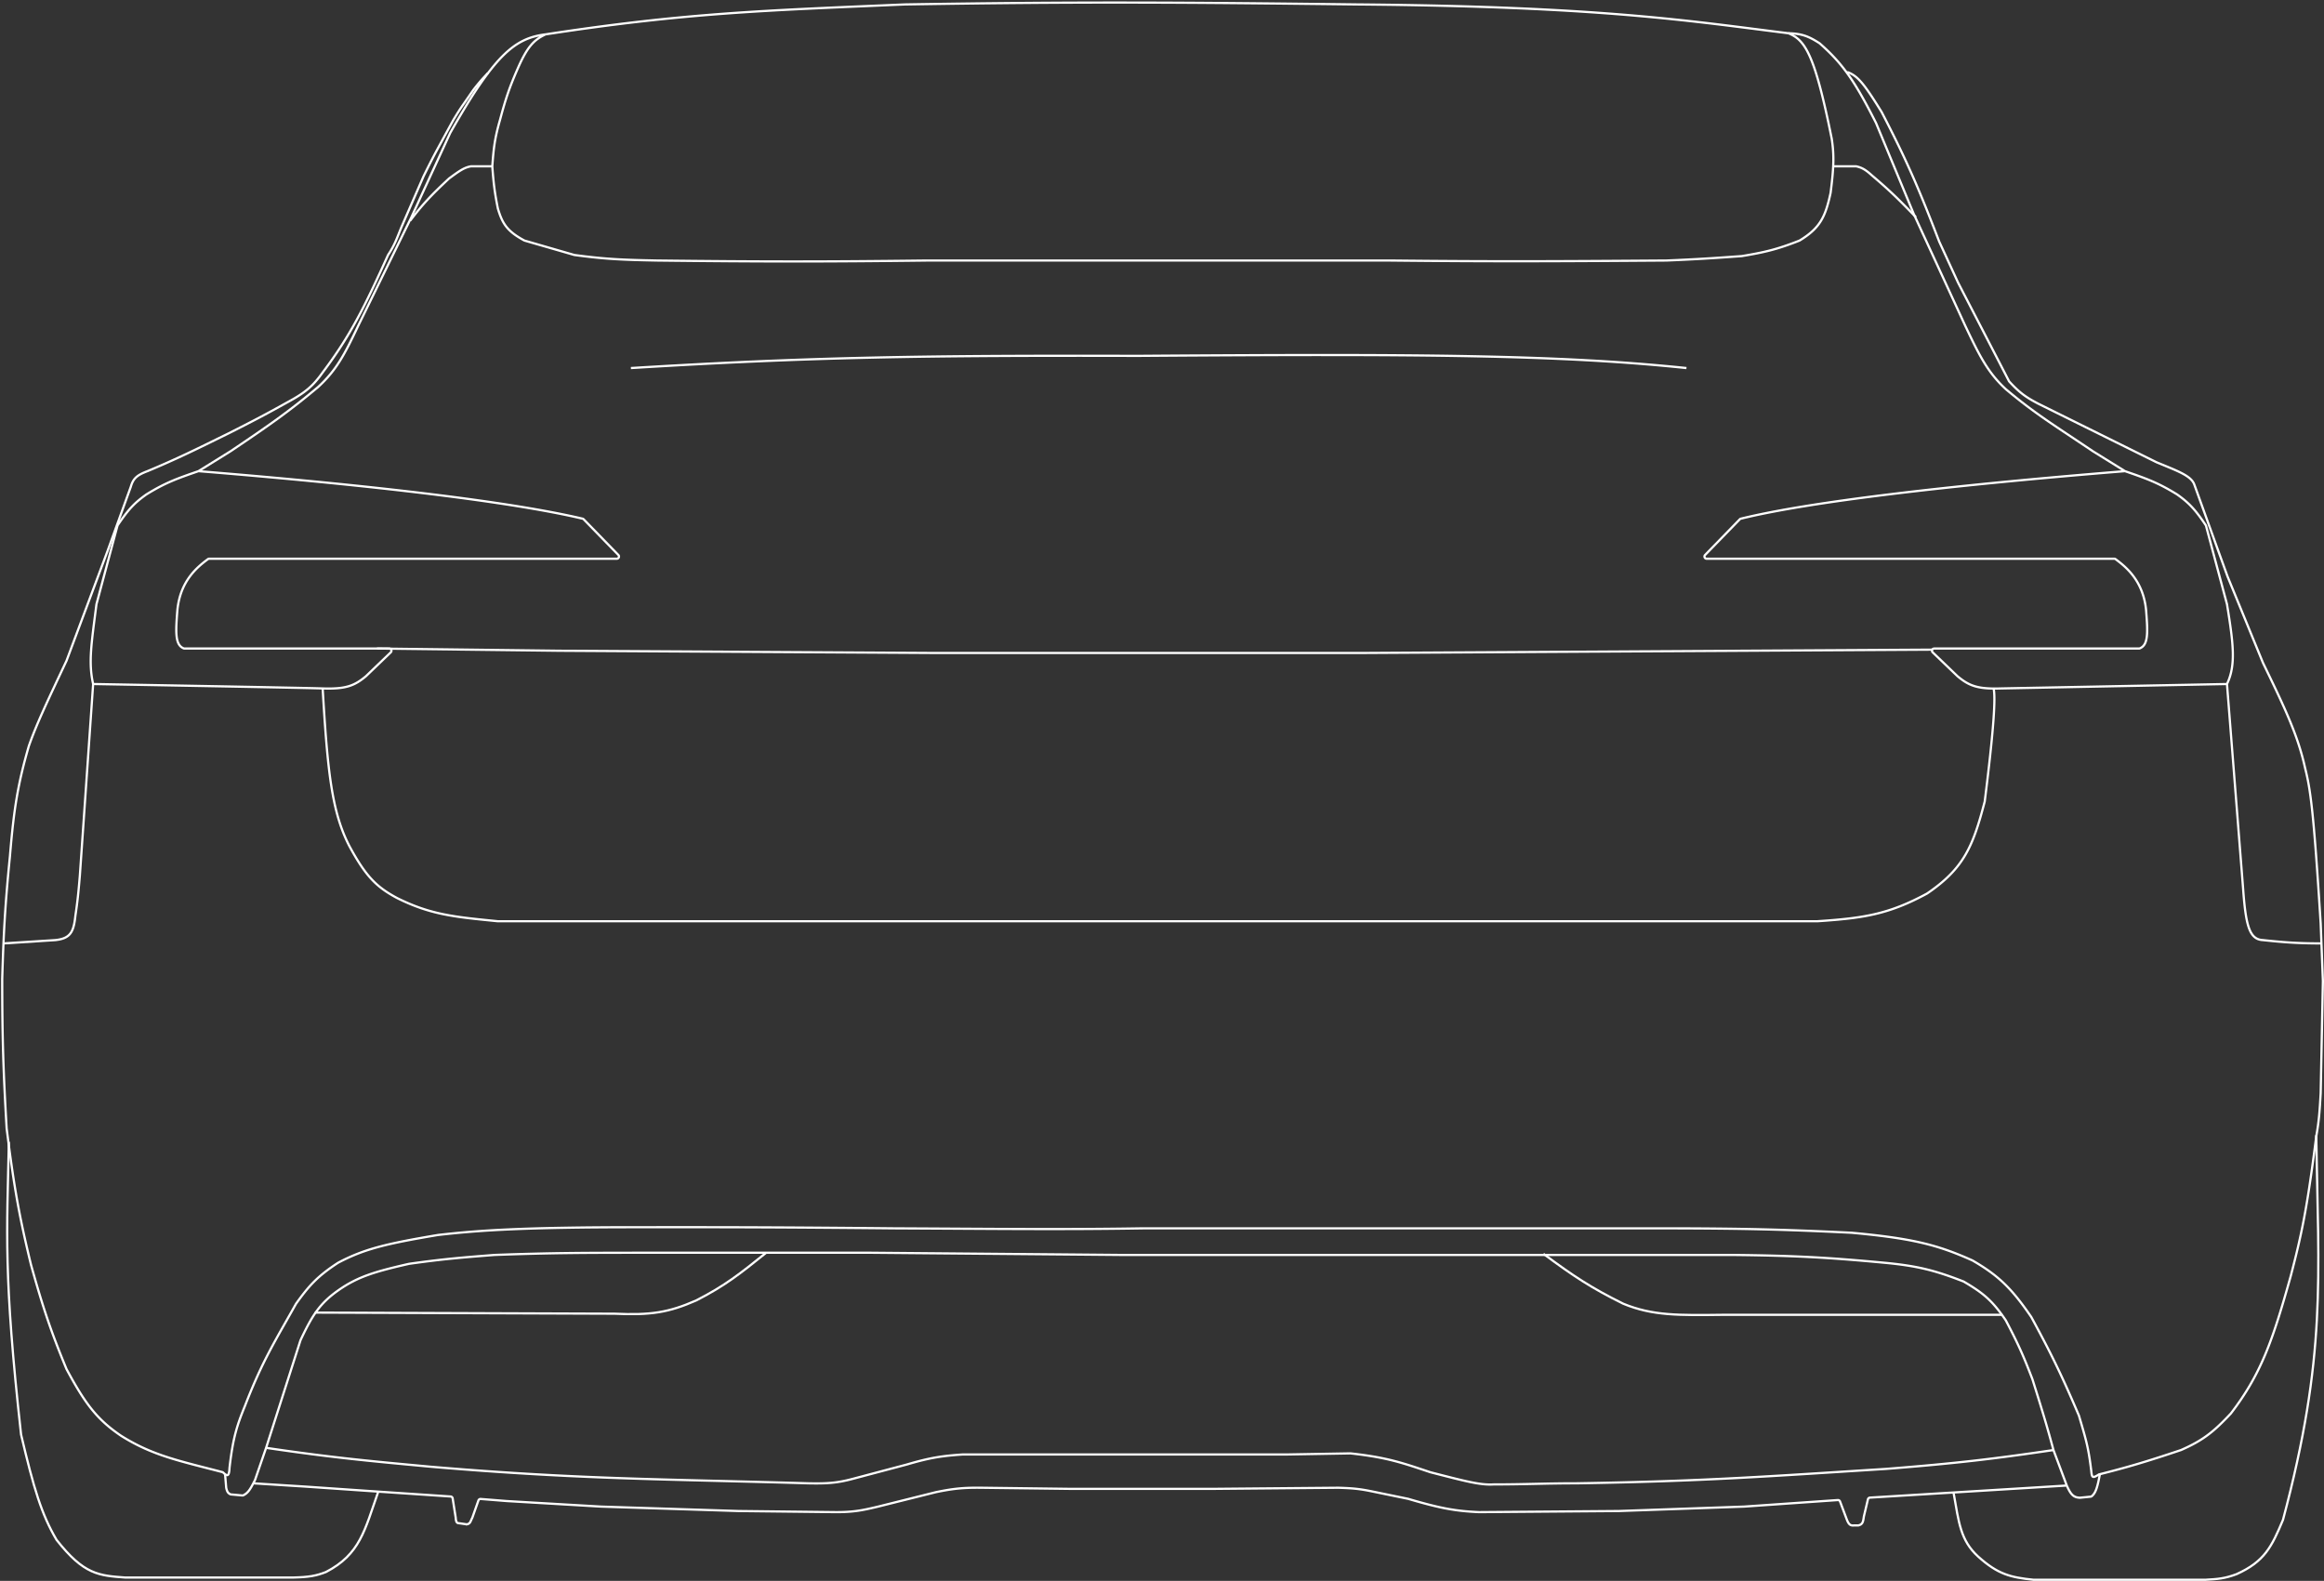 <svg fill="none" viewBox="0 0 1048 713" xmlns="http://www.w3.org/2000/svg"><rect x="0" y="0" width="1048" height="713" fill="#333333" stroke="none"/><path stroke="#fff" d="M284.5 166c81.88-5.03 133.197-5.728 228.5-5.5 127.245-.913 189.623-.531 247.5 5.5M246 15.5C309.496 5.772 344.867 4.732 408 2c80.054-1.284 124.627-.954 204 0 110.259.922 150.507 7.527 194.369 12.984a.97.97 0 0 1 .254.066c7.544 3.118 11.813 9.84 19.377 47.45 1.194 7.673.928 13.222-.5 24.5-2.296 10.484-4.52 15.753-13.927 21.456a.975.975 0 0 1-.152.075c-10.144 4.002-15.818 5.279-25.921 6.969-13.134.96-20.548 1.436-34 2-48.675.347-75.972.523-125 0H418c-47.653.582-74.347.55-122 0-14.584-.296-22.75-.558-36.927-2.49a1.172 1.172 0 0 1-.143-.03l-22.328-6.451a.992.992 0 0 1-.197-.08c-7.815-4.21-9.872-7.637-11.905-14.449-1.304-6.554-1.896-10.645-2.495-18.926-.003-.049-.003-.1.001-.148.584-7.834 1.008-12.289 3.494-20.926 2.685-10.11 4.364-14.7 7.5-22 4.647-10.816 7.562-13.9 13-16.5Zm0 0c-14.053 1.759-23.103 9.386-43 44.5l-17.5 38-24 49c-6.131 12.869-9.672 19.822-18 27.5-13.004 10.956-22.248 17.396-39.5 29l-14.5 9m0 0c-9.408 3.265-14.692 5.059-23.5 10.5-5.311 3.764-8.14 6.748-12.907 13.861a1.004 1.004 0 0 0-.136.299L43.5 272.5c-2.248 17.684-3.71 26.221-1.5 36m47.5-96c80.951 6.601 141.681 13.978 173.224 21.435a.96.96 0 0 1 .479.274l15.648 16.094c.616.634.167 1.697-.717 1.697H94.332a.989.989 0 0 0-.595.197c-4.815 3.601-12.373 9.725-13.736 22.803-.838 10.404-1.058 15.844 2.831 17.434.11.045.23.066.347.066h92.338c.901 0 1.342 1.097.693 1.721L165 305c-5.177 4.324-9.1 5.848-19.5 5.5m-103.5-2s93.1 1.652 103.5 2m-103.5-2L36 395c-.639 7.621-1.05 11.672-2 18-.765 7.273-2.19 10.27-9 11l-23.5 1.5m144-115c2.207 37.406 4.123 55.752 12 71 7.527 13.94 12.344 18.572 21.5 23.5 15.362 7.672 26.268 8.57 45.5 10.5h595c20.884-1.392 32.183-3.105 49.5-12.5 16.643-11.332 20.739-21.325 26-41.5 4.159-33.025 4.949-46.976 4-51"/><path stroke="#fff" d="m958.254 212.5-14.5-9c-17.251-11.604-26.25-17.044-39.254-28-8.328-7.678-12.115-15.631-18.246-28.5L863 96.5l-17-41c-9.642-19.125-15.318-27.097-25.444-35.951a.974.974 0 0 0-.119-.09c-4.895-3.139-7.881-4.288-13.937-4.459m151.754 197.5c9.408 3.265 14.692 5.059 23.5 10.5 5.312 3.764 8.139 6.748 12.907 13.861a.999.999 0 0 1 .136.299l9.453 35.34c2.98 18.232 4.04 27.595 0 36m-45.996-96c-81.209 6.595-142.908 13.954-173.23 21.433a.97.97 0 0 0-.469.272l-15.651 16.098c-.616.634-.167 1.697.717 1.697h183.801c.216 0 .423.068.595.197 4.815 3.601 12.374 9.725 13.737 22.803.837 10.404 1.057 15.844-2.832 17.434a.915.915 0 0 1-.347.066h-92.338c-.9 0-1.342 1.097-.693 1.721L882.754 305c5.177 4.324 9.1 5.848 19.5 5.5l101.996-2m0 0 7.25 92c1.21 16.777 2.78 23.248 9 23.5 10.77 1.163 16.5 1.462 26.5 1.5"/><path stroke="#fff" d="M871.5 293 615 294.5H420.5l-168.5-1-82-1"/><path stroke="#fff" d="M833 32.5c4.758 1.605 7.734 5.48 15.5 18 12.058 23.22 17.309 35.941 26 58.5l8.5 18.5 22.94 44.383c.04.078.091.151.15.215 4.73 5.182 7.632 7.106 12.91 9.902l53.5 26.5c9.291 3.863 15.541 6.013 17 10l15 41.5 16 39c10.45 21.526 15.83 33.135 19 47.5 2.39 9.543 3.81 18.973 7 70l1 26-1 50.5c-.46 8.322-.79 12.848-2 19.5-4.13 33.017-6.74 44.789-11.5 63-8.15 29.16-13.35 44.195-27 62-7.743 8.267-12.525 12.135-22.5 16.5-15.989 5.364-24.024 7.719-36.847 10.961-.1.026-.2.068-.288.123-2.955 1.827-3.026 1.288-3.365-2.084-1.259-10.024-2.08-12.945-5.5-24.5-7.896-18.549-12.644-28.198-21.5-44.5-9.073-13.255-14.959-18.777-26.5-25.5-15.376-6.895-26.462-9.925-54.5-12.5-31.331-1.541-49.085-1.913-81-2H515.5c-36.543.596-65.79.224-112.5 0-46.087-.439-70.779-.552-112.5-.5-55.913-.078-75.719 1.533-93 3.5-23.056 3.893-33.074 6.204-45 12.5-9.255 6.026-13.106 10.284-19 18.5-9.496 16.951-15.172 25.765-23 46-3.619 8.849-5.435 14.316-7 28-.17 3.449-.683 4.257-2.805 2.193a1.047 1.047 0 0 0-.463-.263c-19.676-5.125-31.56-7.497-45.732-16.43-10.7-7.298-15.986-14.168-24.5-30-7.042-17.025-10.513-27.369-16-47-6.09-24.95-7.982-38.149-11-61.5-1.519-25.992-1.994-40.753-2-67.5.643-21.444 1.32-33.563 3.5-55.5 1.773-21.274 3.513-32.278 8.5-49.5 3.44-9.854 8.417-20.321 17-38.5l18.5-49.5 10.5-29c1.119-3.883 2.975-5.274 7.5-7 12.999-5.42 21.465-9.595 36.5-17 10.387-5.245 16.199-8.258 26.5-14 8.54-4.583 11.785-7.616 16-13.5 12.629-16.796 18.822-29.455 29.467-52.928.022-.047.048-.095.077-.138 3.069-4.681 3.889-7.414 5.956-12.434l10-23c3.029-6.125 4.682-9.353 7.5-14.5 2.296-4.242 3.619-6.66 6-11 2.12-3.488 3.122-5.05 4.5-7l4.5-6.5c2.837-3.615 4.239-5.18 6.5-7.5"/><path stroke="#fff" d="M185 99.5c5.388-7.124 9.236-11.287 17.5-19 4.299-3.15 6.753-4.992 9.926-5.489a.958.958 0 0 1 .148-.011H222m642 23c-7.93-8.298-12.312-12.494-20-19-2.755-2.513-4.467-3.427-6.893-3.976a.98.98 0 0 0-.216-.024H826.5M947 664.5c-1.058 5.752-1.831 8.861-3.795 10.353a.894.894 0 0 1-.456.172L938 675.5c-2.93-.077-4.189-1.388-6-5.5m0 0-6-16m6 16-88.758 5.454a1 1 0 0 0-.912.769L840.5 684c-.313 2.16-.416 3.464-2.387 3.972a.927.927 0 0 1-.229.028H836c-2.014.201-2.589-1.014-3.5-3.5l-2.738-7.302a1 1 0 0 0-1.006-.646L786.5 679.5l-56.5 2-63 .5c-10.354-.457-17.187-1.618-32-6l-17-3.5c-5.521-1.099-8.722-1.317-14.5-1.5l-56 .5h-65l-40-.5c-8.091-.091-12.613.375-20.5 2l-26 6.5c-6.931 1.652-10.875 2.504-19 2.5l-44-.5-62-2-42.5-2.5-11.733-.939a1.001 1.001 0 0 0-1.023.664l-2.719 7.705a1.038 1.038 0 0 1-.06.136c-.831 1.594-.842 2.583-2.309 2.903a.89.89 0 0 1-.313.009L207 687c-1.082-.022-1.384-.656-1.5-2.5l-1.376-8.712a1 1 0 0 0-.92-.842L167 672.5l-29-2-23.775-1.5M926 654c-27.137 4.001-43.383 5.945-75.5 8.5-52.904 3.332-81.833 5.569-139.5 6.5-14.645 0-22.855.5-37.5.5-5.901.378-12.407-1.358-28.5-5.5-12.496-4.175-19.258-6.648-36-8.5l-29 .5H434c-9.172.642-14.537 1.413-25 4.5l-24.5 6.5c-6.958 1.854-11.445 2.172-20 2-66.366-1.966-103.274-1.76-170.5-7.5-28.802-2.675-44.953-4.202-74-8.5m806 1c-2.536-9.417-4.462-16.01-9.5-32-3.746-9.729-6.107-15.352-12-26.5-6.244-9.283-10.645-12.575-18.93-17.459a1.017 1.017 0 0 0-.145-.07c-13.181-5.148-21.015-7.058-35.925-8.471-25.62-2.411-40.726-3.214-68.5-3.5H505.5L392 565H291c-26.324.046-41.035-.005-68 1-14.885 1.16-23.246 1.864-38.5 4-15.416 3.503-23.21 5.809-32 12-8.381 5.912-11.774 11.381-17 22.5L120 653m0 0-4.976 14.431a1.057 1.057 0 0 1-.057.134c-.262.506-.507.984-.742 1.435m-12.725-4 .5 6c.394 1.831.852 2.437 1.845 2.926a.905.905 0 0 0 .325.089l5.076.462a.938.938 0 0 0 .487-.083c2.046-.977 3.09-2.704 4.492-5.394"/><path stroke="#fff" d="m142 592 135 .5c16.373.758 24.507-.503 37-6 13.041-6.694 19.688-11.99 31.5-21.5M903 593H777.5c-20.499.239-32.152.499-45.5-5-14.538-7.203-22.341-12.379-36-22.5m348.5-53.5c1 64.63 4.75 99.414-15 173.5-5.13 12.201-8.31 18.782-21 24.5-5.29 1.961-8.41 2.198-14 2.5H917c-10.409-1.072-16.068-2.457-25-10.5-7.962-7.291-8.666-15.316-11-28.5m-710.499-.5c-6.034 17.11-8.082 27.997-23.5 36-4.415 1.719-7.586 2.326-15 2.5h-75.5c-11.948-.902-18.642-1.251-31-17-6.792-11.546-10.218-22.938-16-47.5-8.004-72.275-6.375-91.15-5.5-132"/></svg>
